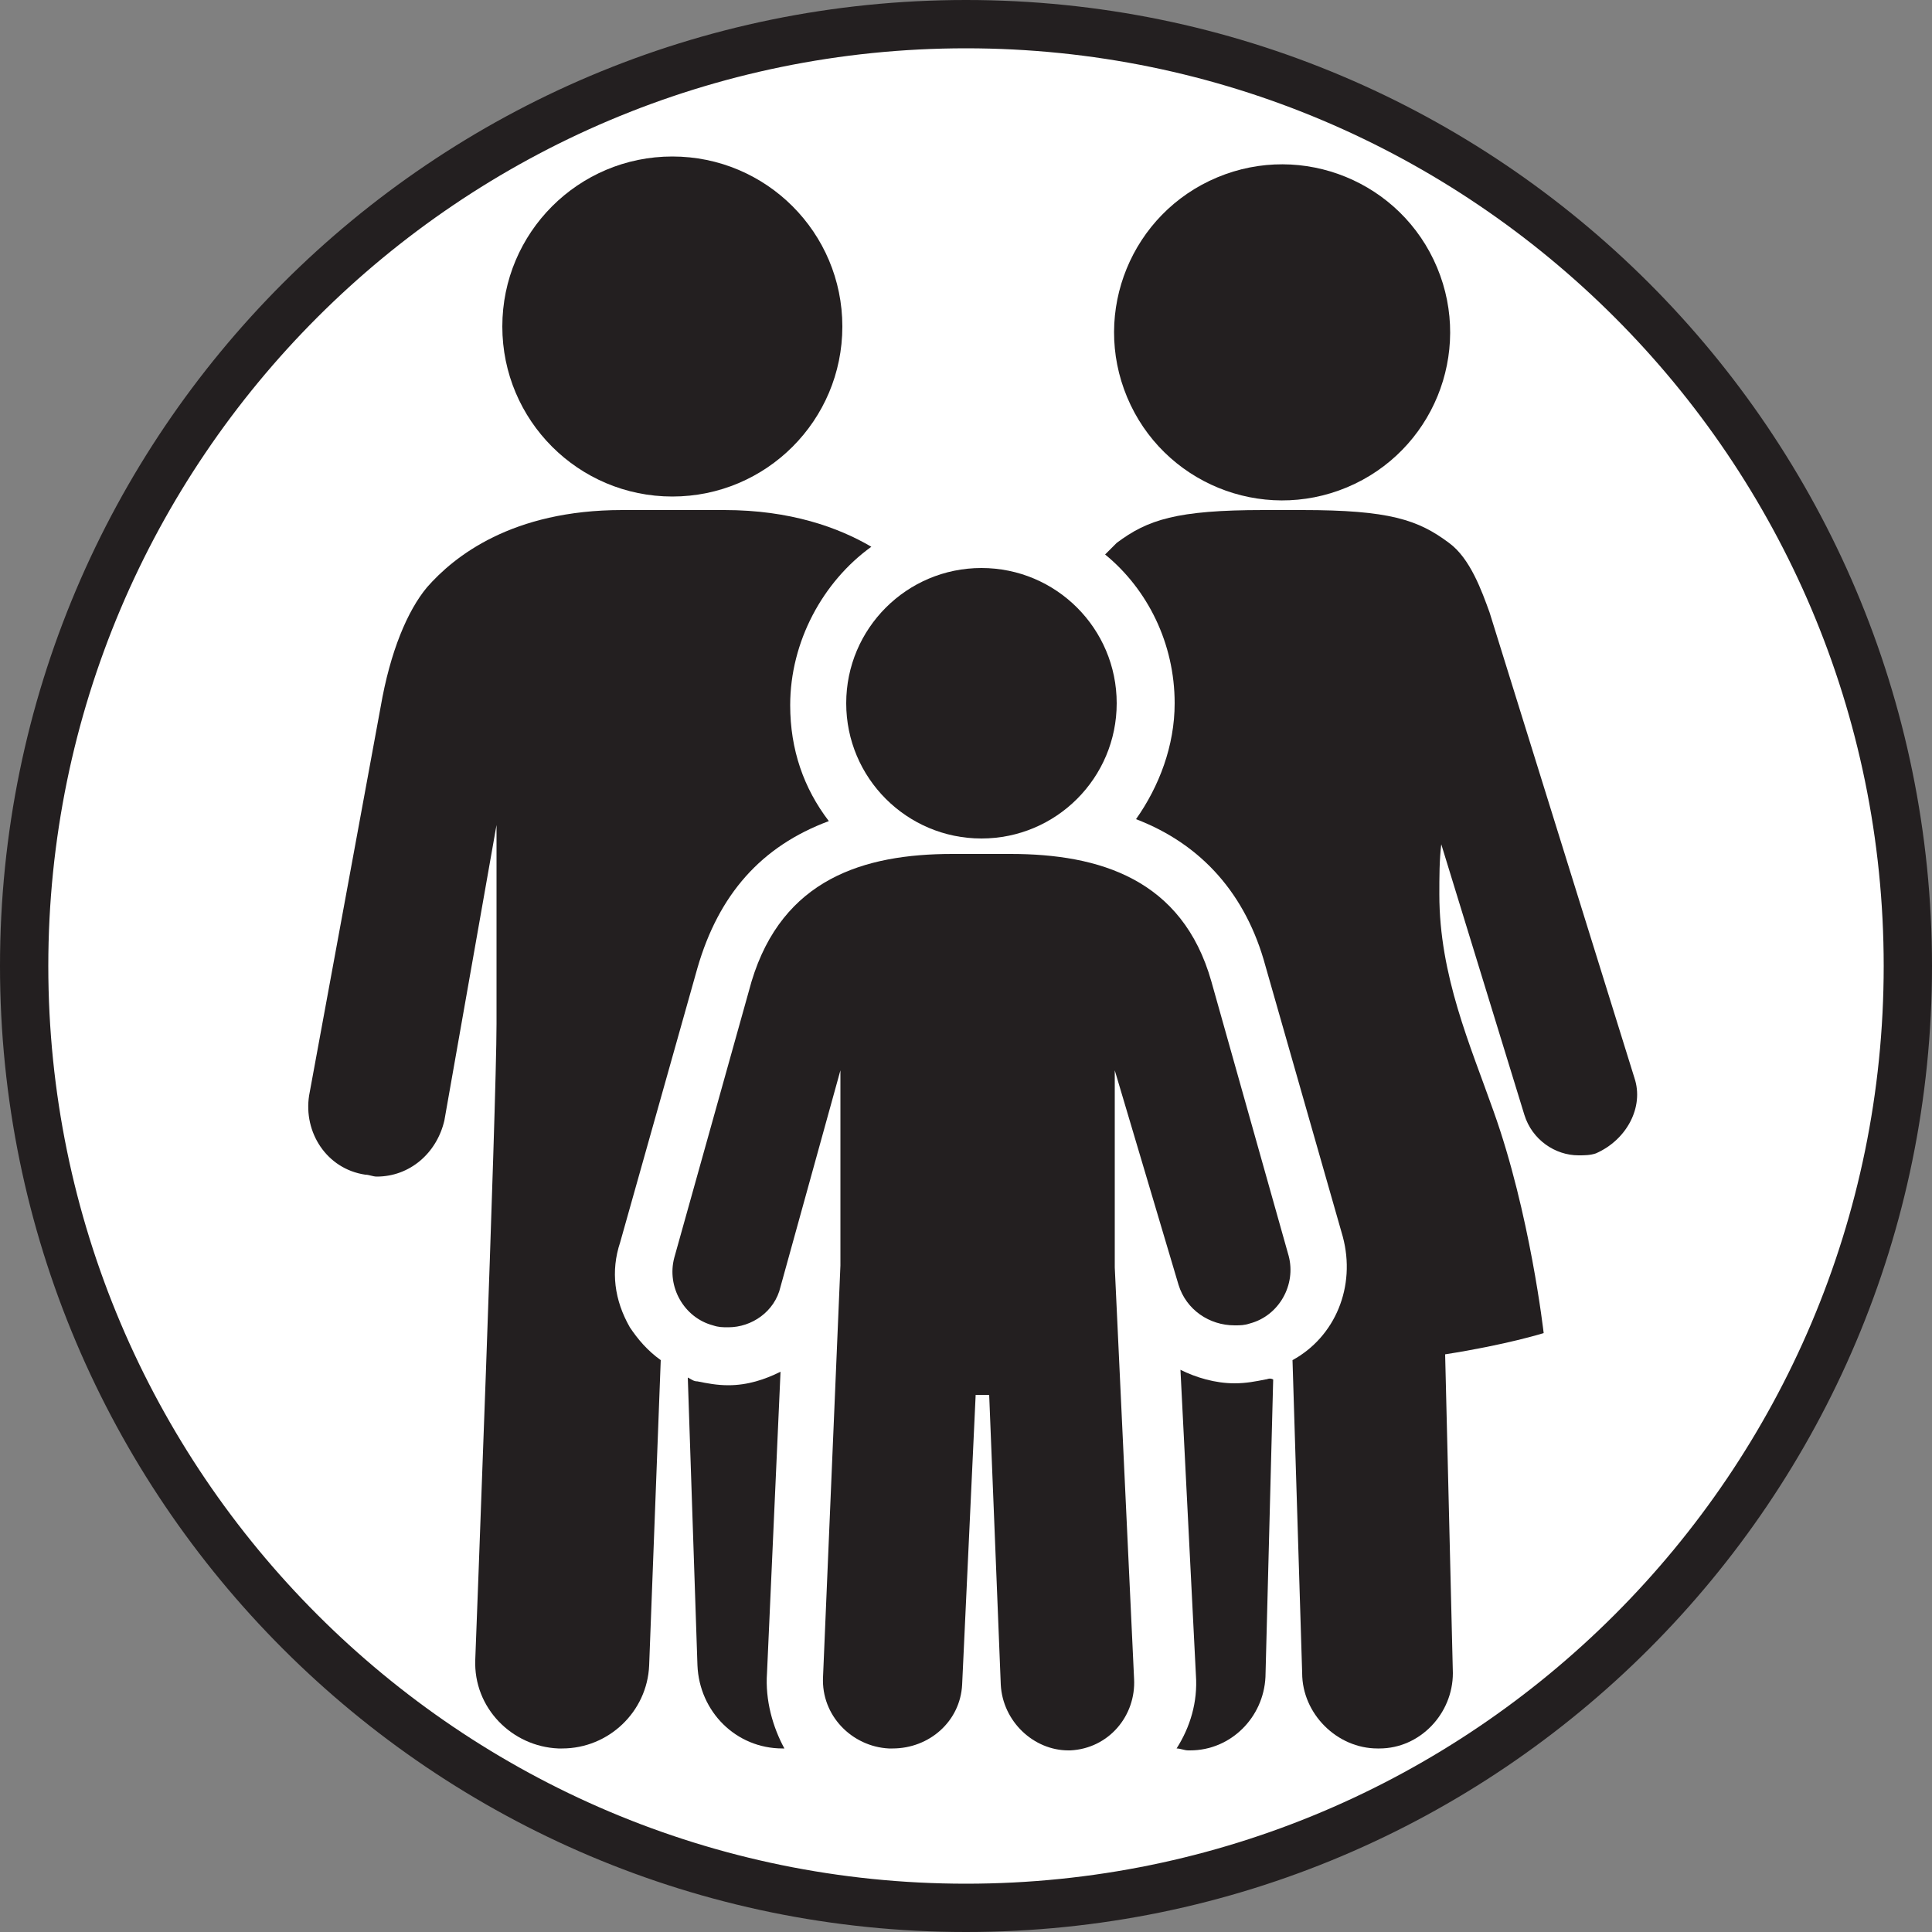 <?xml version="1.0" encoding="utf-8"?>
<!-- Generator: Adobe Illustrator 27.6.1, SVG Export Plug-In . SVG Version: 6.00 Build 0)  -->
<svg version="1.1" id="Layer_1" xmlns="http://www.w3.org/2000/svg" xmlns:xlink="http://www.w3.org/1999/xlink" x="0px" y="0px"
	 viewBox="0 0 100 100" style="enable-background:new 0 0 100 100;" xml:space="preserve">
<rect x="0" y="0" width="100" height="100" fill="#808080" stroke="none"/>
<style type="text/css">
	.st0{fill:#FFFFFF;}
	.st1{fill:#231F20;}
</style>
<g>
	<circle class="st0" cx="50" cy="50" r="48.8"/>
	<path class="st1" d="M50,2.5c26.2,0,47.5,21.3,47.5,47.5S76.2,97.5,50,97.5S2.5,76.2,2.5,50S23.8,2.5,50,2.5 M50,0
		C22.4,0,0,22.4,0,50s22.4,50,50,50s50-22.4,50-50S77.6,0,50,0L50,0z"/>
</g>
<g>
	<circle class="st1" cx="34.8" cy="16.9" r="8.8"/>
	<ellipse transform="matrix(0.922 -0.386 0.386 0.922 -1.498 26.975)" class="st1" cx="66.4" cy="17.2" rx="8.7" ry="8.7"/>
	<circle class="st1" cx="50.8" cy="36.4" r="7"/>
	<g>
		<path class="st1" d="M39.7,86.6L40.4,71c-0.8,0.4-1.7,0.7-2.7,0.7c-0.6,0-1.1-0.1-1.6-0.2c-0.2,0-0.3-0.1-0.5-0.2l0.5,14.9
			c0.1,2.4,2,4.3,4.4,4.3c0.1,0,0.1,0,0.1,0c0,0,0,0,0,0C40,89.4,39.6,88,39.7,86.6z"/>
		<path class="st1" d="M32.6,68.7c-0.8-1.4-1-2.9-0.5-4.4l4-14.2c1.1-3.8,3.3-6.3,6.8-7.6c-1.3-1.7-2-3.7-2-6c0-3.3,1.7-6.4,4.2-8.2
			c-1.7-1-4.2-1.9-7.6-1.9h-5.3c-5.7,0-8.7,2.4-10.1,4c-1,1.2-1.9,3.3-2.4,6.2L16,56.7c-0.3,1.9,0.9,3.8,2.9,4.1
			c0.2,0,0.4,0.1,0.6,0.1c1.7,0,3.1-1.2,3.5-2.9l2.7-15.3V53c0,4.2-1.1,32.9-1.1,32.9c-0.1,2.5,1.9,4.5,4.3,4.6c0.1,0,0.1,0,0.2,0
			c2.4,0,4.4-1.9,4.5-4.3l0.6-15.8C33.5,69.9,33,69.3,32.6,68.7z"/>
	</g>
	<g>
		<path class="st1" d="M65.5,71.4c-0.5,0.1-1,0.2-1.6,0.2c-1,0-2-0.3-2.8-0.7l0.8,15.8c0.1,1.4-0.3,2.7-1,3.8c0.2,0,0.4,0.1,0.6,0.1
			c0,0,0.1,0,0.1,0c2.1,0,3.8-1.7,3.9-3.8l0.4-15.4C65.7,71.3,65.6,71.4,65.5,71.4z"/>
		<path class="st1" d="M84.6,55.8l-7.5-24.1c-0.4-1.1-1-2.8-2.1-3.6c-1.6-1.2-3.1-1.7-7.6-1.7h-2c-4.5,0-6,0.5-7.6,1.7
			c-0.2,0.2-0.4,0.4-0.6,0.6c2.2,1.8,3.6,4.6,3.6,7.7c0,2.2-0.8,4.3-2,6c3.4,1.3,5.7,3.9,6.7,7.6l4,14c0.7,2.6-0.4,5.2-2.6,6.4
			c0,0,0,0,0,0l0.5,16.2c0,2.1,1.8,3.9,3.9,3.9c0,0,0.1,0,0.1,0c2.1,0,3.8-1.8,3.8-3.9l-0.4-16.5c3.2-0.5,5.1-1.1,5.1-1.1
			s-0.7-6.2-2.6-11.5c-1.2-3.4-2.8-7-2.8-11.2c0-0.9,0-1.8,0.1-2.6l4.3,14c0.4,1.3,1.6,2.1,2.8,2.1c0.3,0,0.6,0,0.9-0.1
			C84.2,59,85.1,57.3,84.6,55.8z"/>
	</g>
	<path class="st1" d="M66.7,65l-4-14.2c-1.5-5.3-5.8-6.6-10.4-6.6h-3c-4.6,0-8.8,1.3-10.4,6.6l-4,14.3c-0.4,1.5,0.5,3.1,2,3.5
		c0.3,0.1,0.5,0.1,0.8,0.1c1.2,0,2.4-0.8,2.7-2.1l3.1-11.2v10.1l-0.9,21.3c-0.1,2,1.5,3.6,3.4,3.7c0.1,0,0.1,0,0.2,0
		c1.9,0,3.5-1.4,3.6-3.3l0.7-15h0.7l0.6,15c0.1,1.9,1.7,3.4,3.5,3.4c0.1,0,0.1,0,0.1,0c2-0.1,3.4-1.8,3.3-3.7l-1-21.3V55.4L61,66.5
		c0.4,1.3,1.6,2.1,2.9,2.1c0.3,0,0.5,0,0.8-0.1C66.2,68.1,67.1,66.5,66.7,65z"/>
</g>
</svg>
